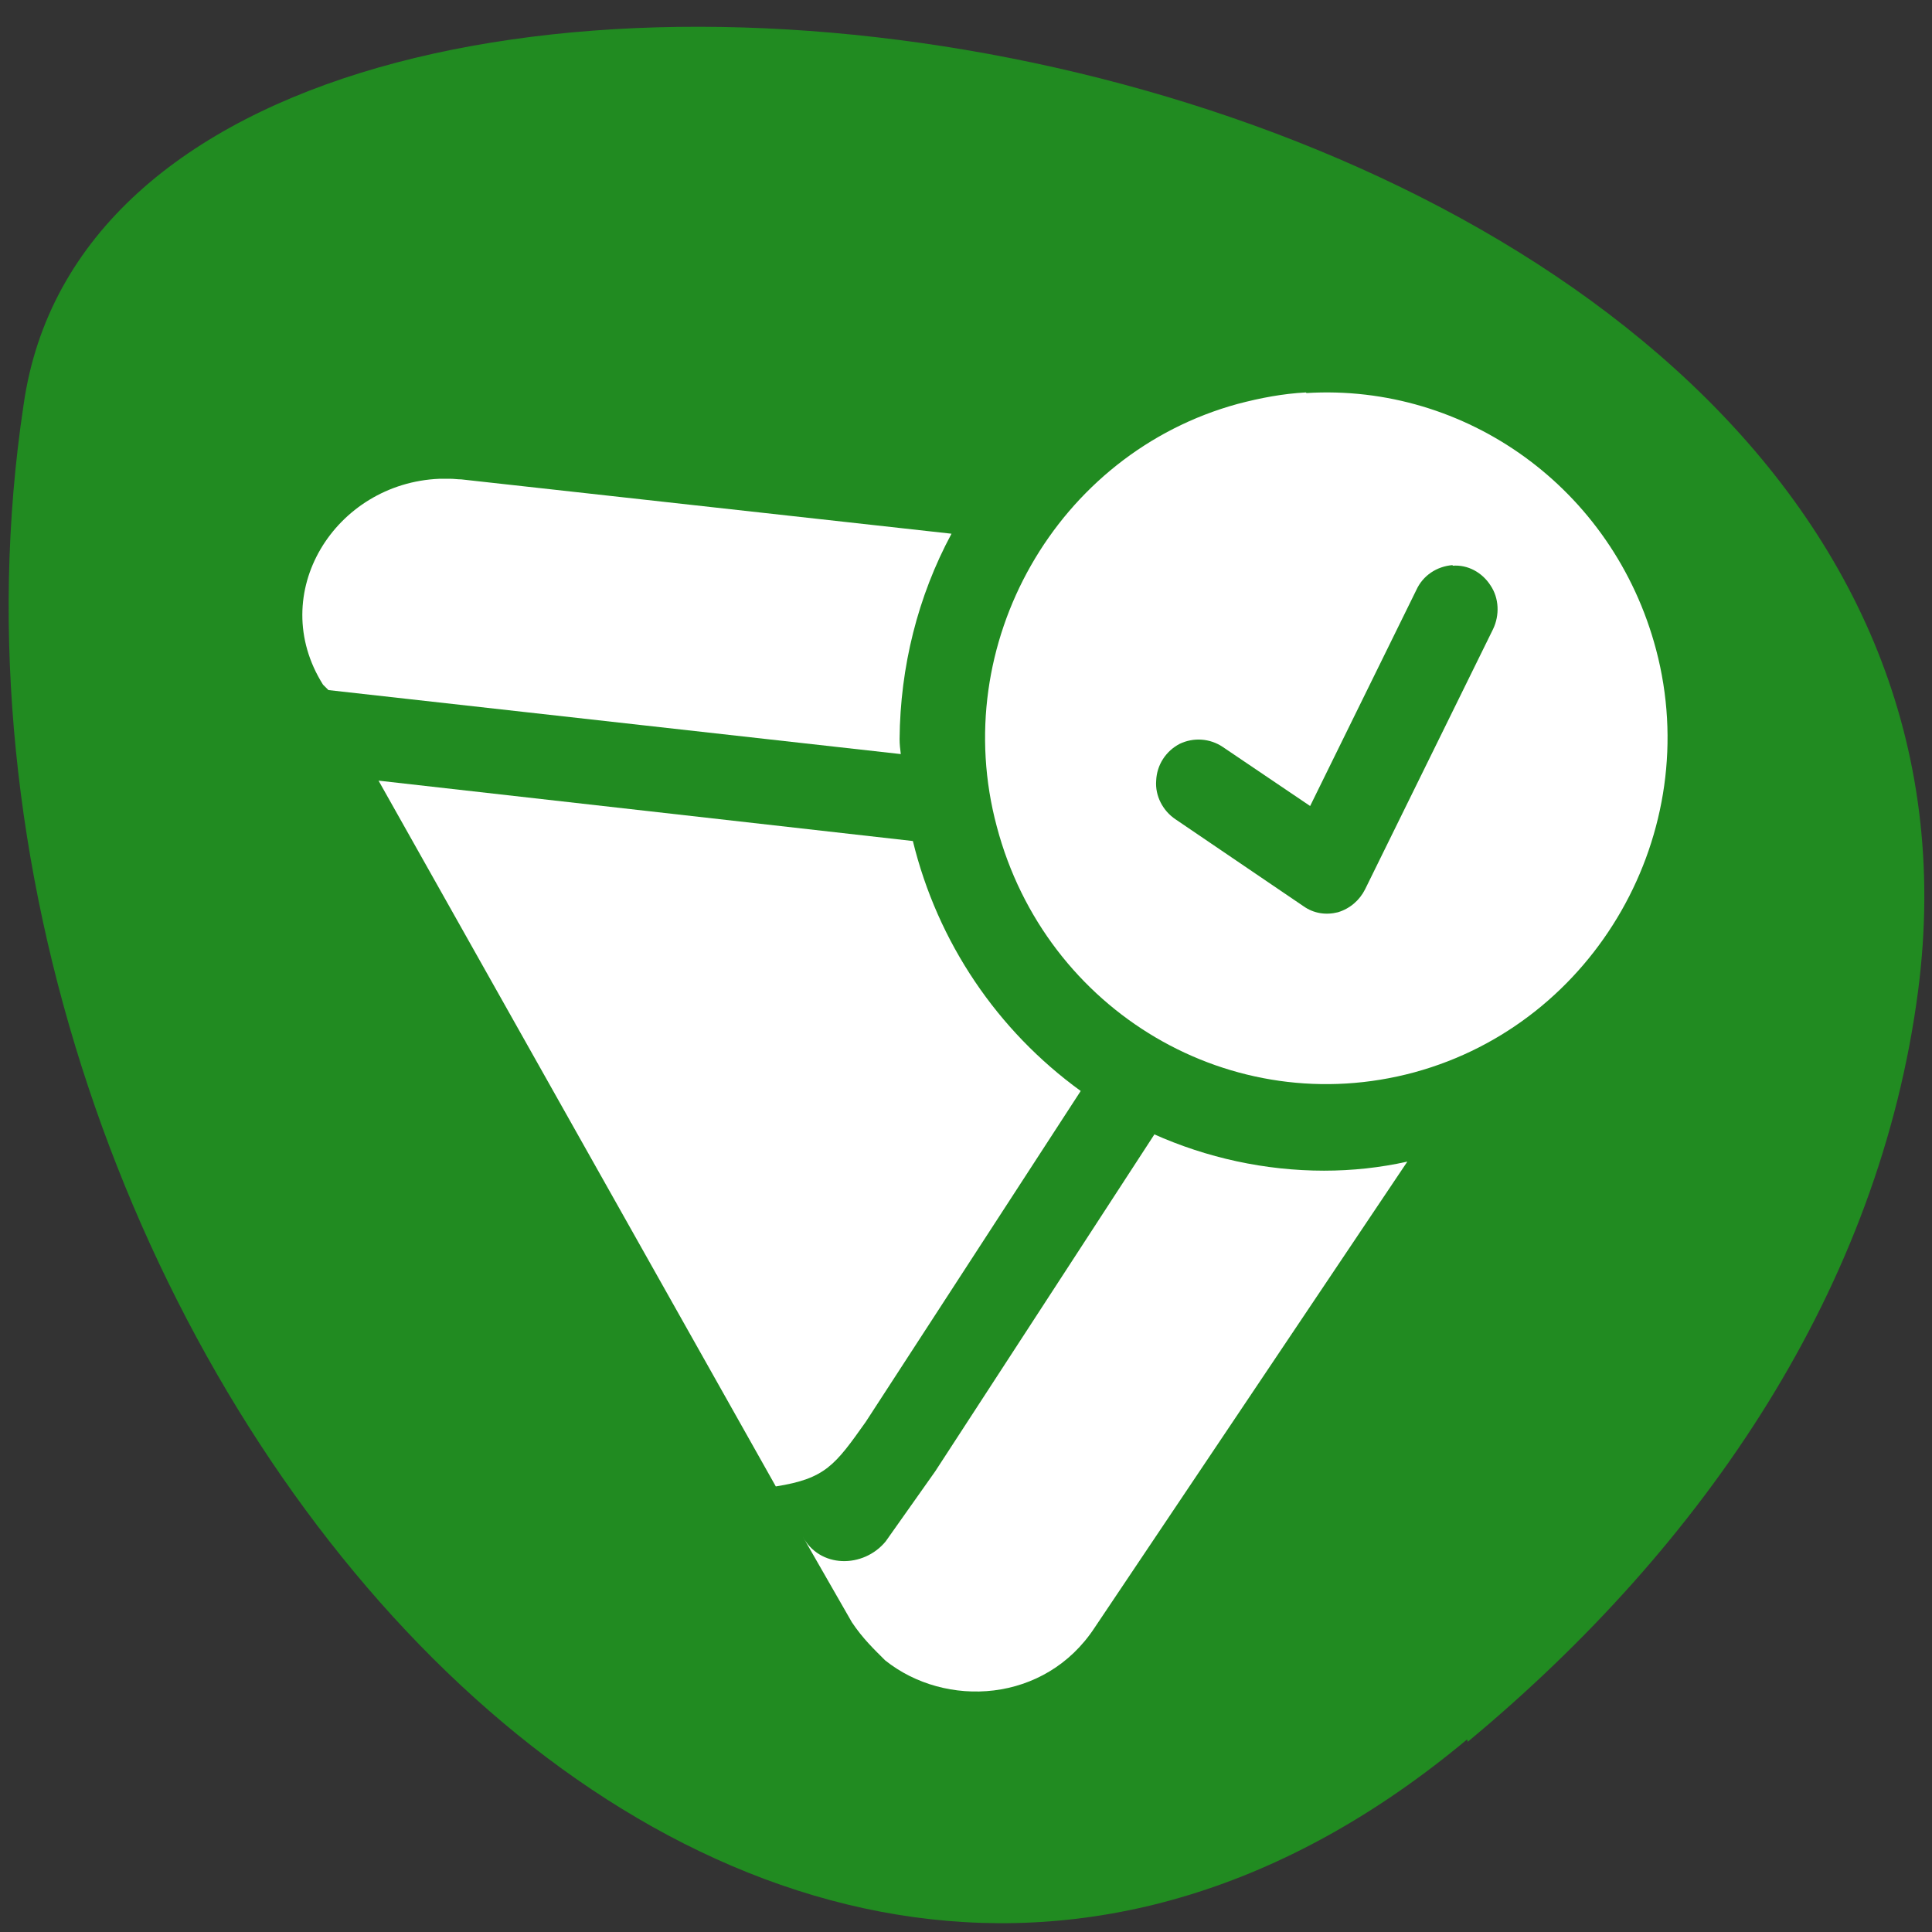 <svg xmlns="http://www.w3.org/2000/svg" viewBox="0 0 32 32"><rect x="0" y="0" width="32" height="32" fill="#333333" stroke="none"/><path d="m 24.3 28.81 c -12.1 10.1 -26.2 -6.91 -23.91 -22.1 c 1.6 -11.35 33.52 -6.79 31.38 9.7 c -0.64 4.9 -3.51 9.16 -7.46 12.44" style="fill:#218b21"/><g style="fill:#fff"><path d="m 21.63 6.5 c -0.38 0.02 -0.75 0.09 -1.13 0.19 c -3 0.82 -4.8 3.98 -3.99 7 c 0.81 3.07 3.9 4.89 6.92 4.07 c 3 -0.82 4.8 -3.98 4 -7 c -0.71 -2.68 -3.16 -4.41 -5.79 -4.25 m 2.42 2.86 c 0.25 -0.02 0.49 0.11 0.63 0.33 c 0.14 0.21 0.15 0.49 0.04 0.72 l -2.12 4.31 c -0.09 0.18 -0.25 0.32 -0.45 0.38 c -0.2 0.05 -0.4 0.02 -0.57 -0.1 l -2.12 -1.44 c -0.21 -0.14 -0.34 -0.39 -0.32 -0.64 c 0.01 -0.26 0.16 -0.49 0.39 -0.61 c 0.23 -0.11 0.5 -0.09 0.71 0.05 l 1.45 0.98 l 1.76 -3.58 c 0.11 -0.24 0.34 -0.39 0.6 -0.41"/><path d="m 7.46 7.93 c -0.06 0 -0.12 0 -0.18 0 c -1.73 0.07 -2.88 1.9 -1.93 3.41 l 0.09 0.09 l 9.48 1.06 c -0.01 -0.08 -0.02 -0.16 -0.02 -0.25 c 0.01 -1.19 0.3 -2.36 0.86 -3.4 l -8.12 -0.9 c -0.06 0 -0.12 -0.01 -0.18 -0.01 m -1.19 5 l 6.58 11.69 c 0.82 -0.13 0.98 -0.35 1.49 -1.07 l 3.56 -5.48 c -1.38 -1 -2.37 -2.46 -2.78 -4.14 m 4 4.86 l -3.63 5.58 l -0.82 1.16 c -0.37 0.45 -1.1 0.45 -1.38 -0.09 l 0.82 1.43 c 0.18 0.27 0.37 0.45 0.55 0.63 c 1 0.8 2.65 0.71 3.47 -0.54 l 5.18 -7.72 c -0.45 0.1 -0.91 0.15 -1.38 0.15 c -0.97 0 -1.94 -0.21 -2.83 -0.61"/></g></svg>